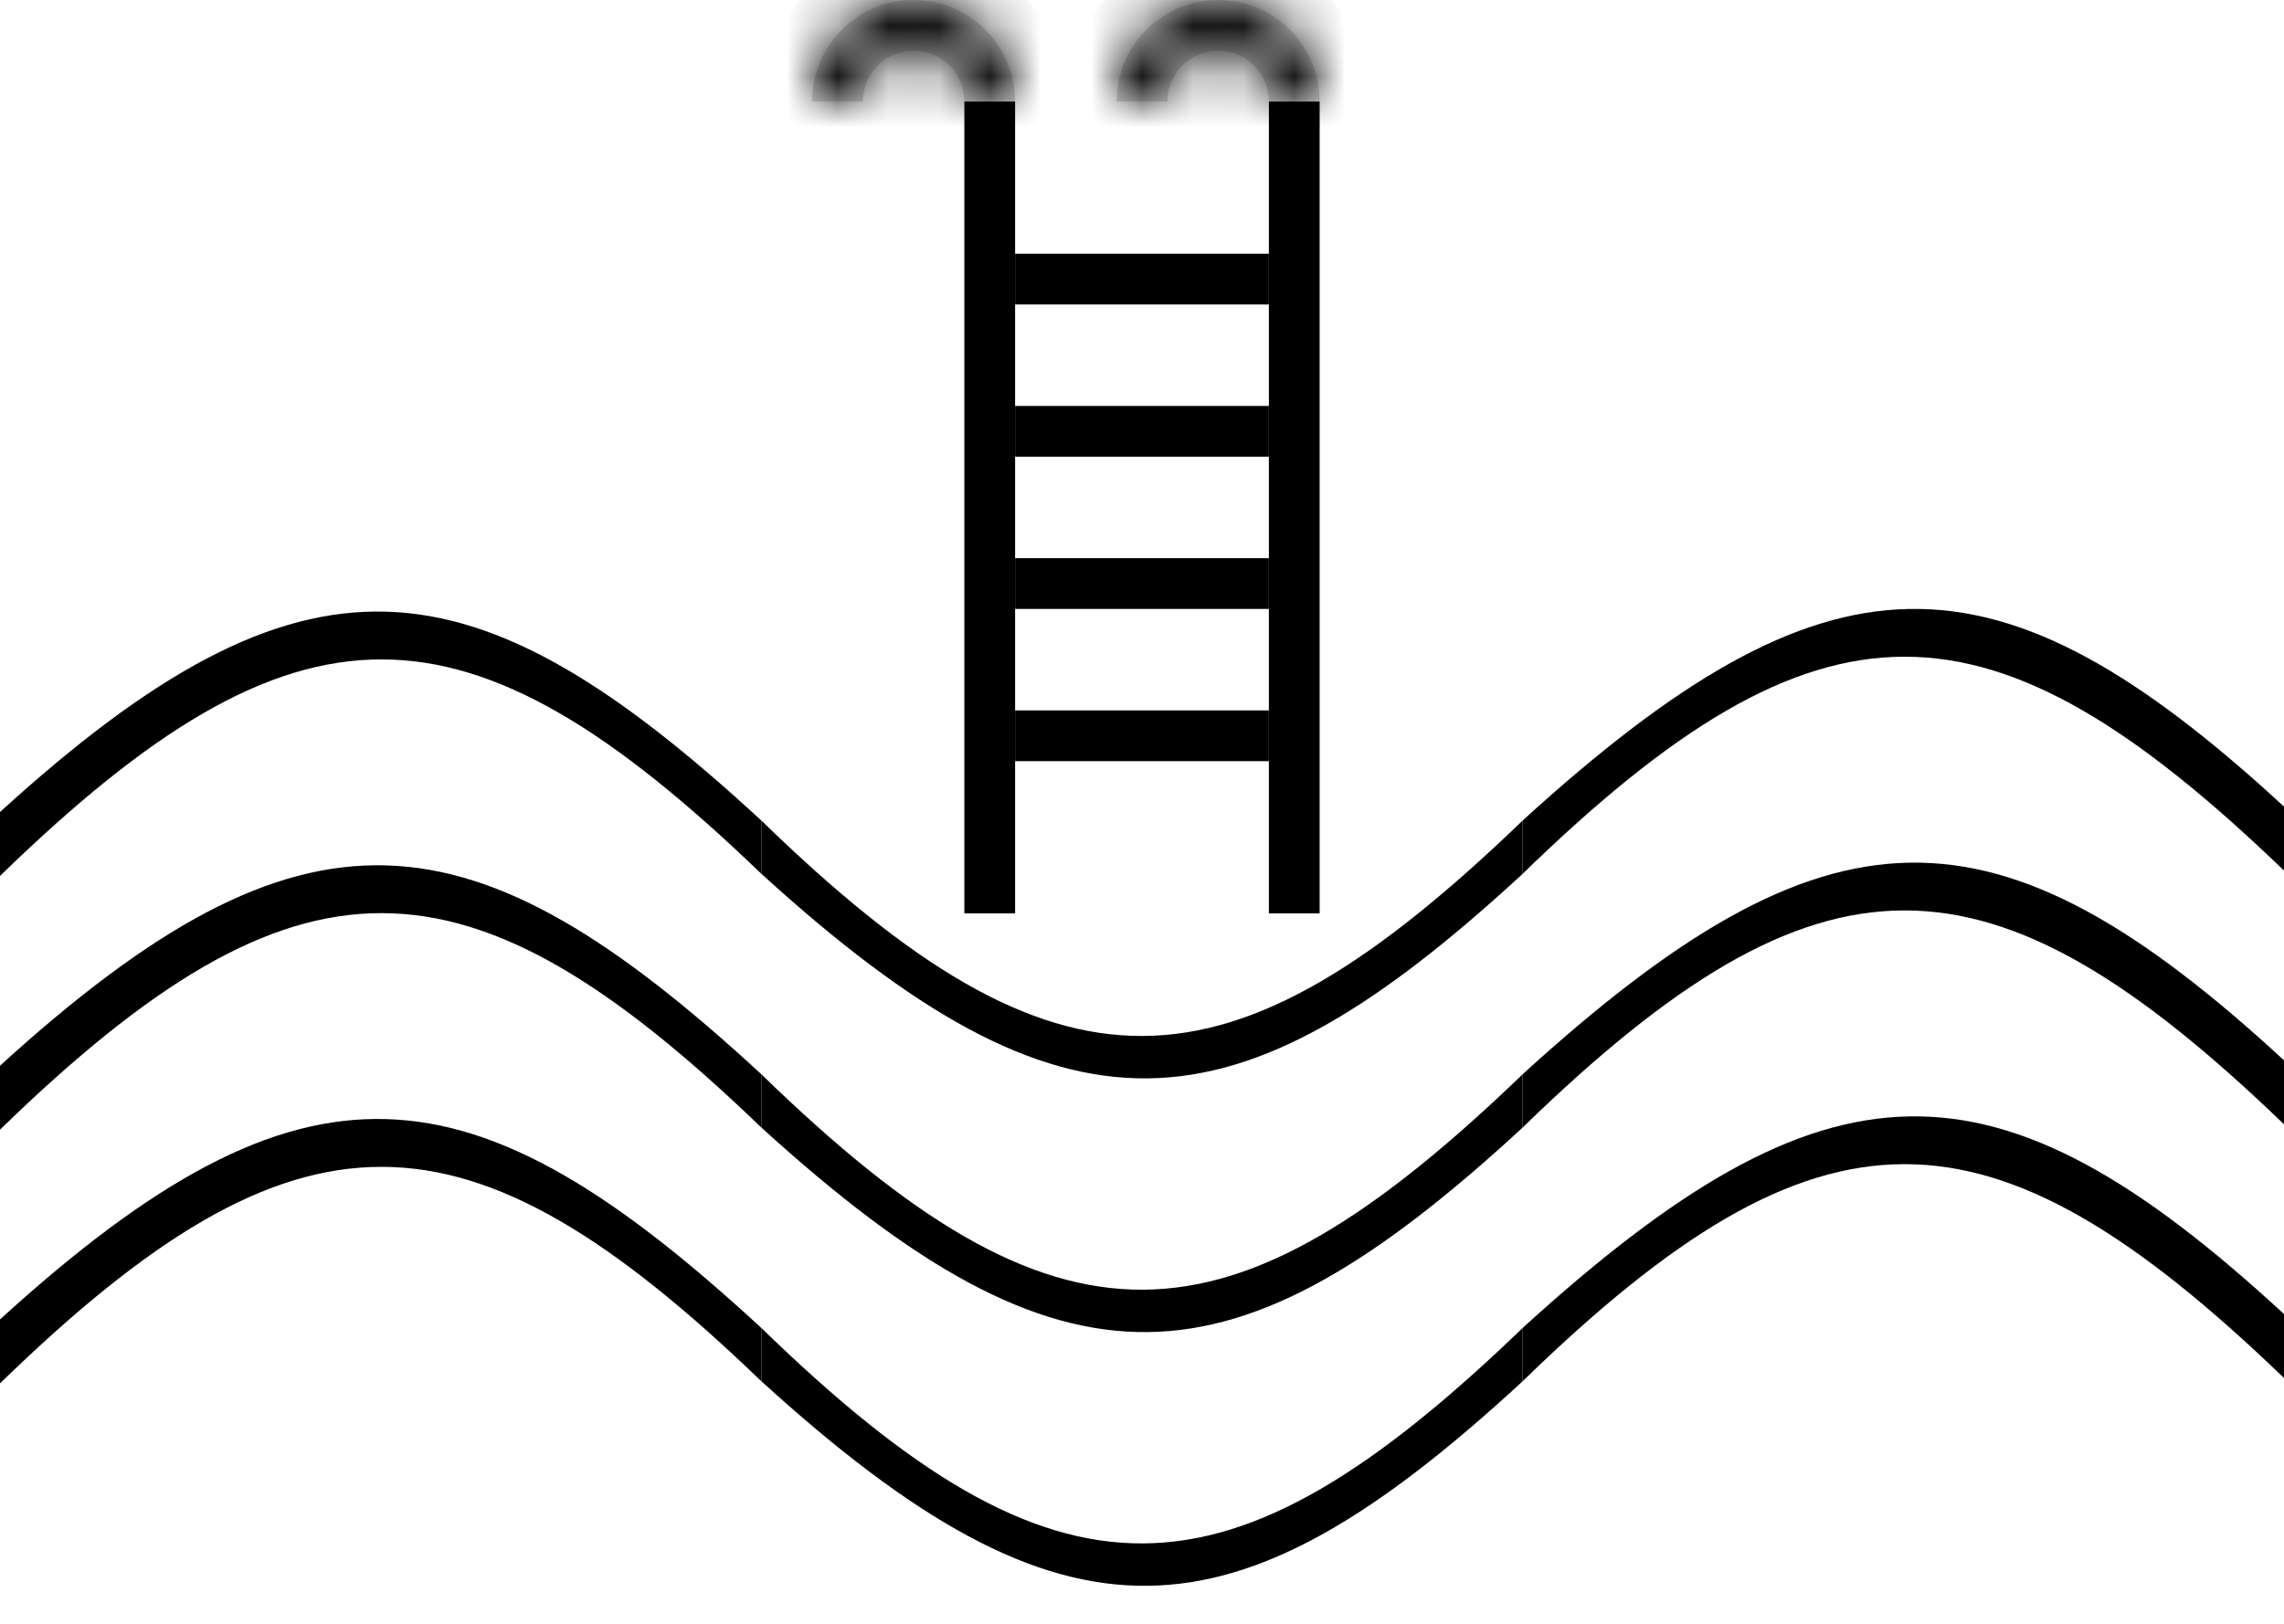 <svg width="45" height="32" viewBox="0 0 45 32" fill="none" xmlns="http://www.w3.org/2000/svg">
<path d="M0 16.002C6.013 10.524 9.287 10.897 15 16.17V17.22C9.179 11.612 5.877 11.547 0 17.262V16.002Z" fill="black"/>
<path d="M15 17.219C21.013 22.698 24.287 22.492 30 17.22V16.17C24.179 21.777 20.877 21.885 15 16.17V17.219Z" fill="black"/>
<path d="M30 16.169C36.013 10.691 39.287 10.623 45 15.896V17.156C39.179 11.549 35.877 11.504 30 17.219V16.169Z" fill="black"/>
<path d="M0 21.002C6.013 15.524 9.287 15.897 15 21.17V22.22C9.179 16.612 5.877 16.547 0 22.262V21.002Z" fill="black"/>
<path d="M15 22.219C21.013 27.698 24.287 27.492 30 22.22V21.17C24.179 26.777 20.877 26.885 15 21.17V22.219Z" fill="black"/>
<path d="M30 21.169C36.013 15.691 39.287 15.623 45 20.896V22.156C39.179 16.549 35.877 16.504 30 22.219V21.169Z" fill="black"/>
<path d="M0 26.002C6.013 20.523 9.287 20.897 15 26.17V27.22C9.179 21.612 5.877 21.547 0 27.262V26.002Z" fill="black"/>
<path d="M15 27.219C21.013 32.698 24.287 32.492 30 27.22V26.17C24.179 31.777 20.877 31.885 15 26.17V27.219Z" fill="black"/>
<path d="M30 26.169C36.013 20.691 39.287 20.623 45 25.896V27.156C39.179 21.549 35.877 21.504 30 27.219V26.169Z" fill="black"/>
<rect x="19" y="2" width="1" height="16" fill="black"/>
<rect x="25" y="2" width="1" height="16" fill="black"/>
<rect x="20" y="5" width="5" height="1" fill="black"/>
<rect x="20" y="8" width="5" height="1" fill="black"/>
<rect x="20" y="11" width="5" height="1" fill="black"/>
<rect x="20" y="14" width="5" height="1" fill="black"/>
<mask id="path-16-inside-1_167_186" fill="white">
<path fill-rule="evenodd" clip-rule="evenodd" d="M19 2H20C20 0.895 19.105 0 18 0C16.895 0 16 0.895 16 2H17C17 1.448 17.448 1 18 1C18.552 1 19 1.448 19 2Z"/>
</mask>
<path fill-rule="evenodd" clip-rule="evenodd" d="M19 2H20C20 0.895 19.105 0 18 0C16.895 0 16 0.895 16 2H17C17 1.448 17.448 1 18 1C18.552 1 19 1.448 19 2Z" fill="#D9D9D9"/>
<path d="M19 2H18V3H19V2ZM20 2V3H21V2H20ZM16 2H15V3H16V2ZM17 2V3H18V2H17ZM19 3H20V1H19V3ZM21 2C21 0.343 19.657 -1 18 -1V1C18.552 1 19 1.448 19 2H21ZM18 -1C16.343 -1 15 0.343 15 2H17C17 1.448 17.448 1 18 1V-1ZM16 3H17V1H16V3ZM18 0C16.895 0 16 0.895 16 2H18V0ZM20 2C20 0.895 19.105 0 18 0V2H20Z" fill="black" mask="url(#path-16-inside-1_167_186)"/>
<mask id="path-18-inside-2_167_186" fill="white">
<path fill-rule="evenodd" clip-rule="evenodd" d="M25 2H26C26 0.895 25.105 0 24 0C22.895 0 22 0.895 22 2H23C23 1.448 23.448 1 24 1C24.552 1 25 1.448 25 2Z"/>
</mask>
<path fill-rule="evenodd" clip-rule="evenodd" d="M25 2H26C26 0.895 25.105 0 24 0C22.895 0 22 0.895 22 2H23C23 1.448 23.448 1 24 1C24.552 1 25 1.448 25 2Z" fill="#D9D9D9"/>
<path d="M25 2H24V3H25V2ZM26 2V3H27V2H26ZM22 2H21V3H22V2ZM23 2V3H24V2H23ZM25 3H26V1H25V3ZM27 2C27 0.343 25.657 -1 24 -1V1C24.552 1 25 1.448 25 2H27ZM24 -1C22.343 -1 21 0.343 21 2H23C23 1.448 23.448 1 24 1V-1ZM22 3H23V1H22V3ZM24 0C22.895 0 22 0.895 22 2H24V0ZM26 2C26 0.895 25.105 0 24 0V2H26Z" fill="black" mask="url(#path-18-inside-2_167_186)"/>
</svg>
